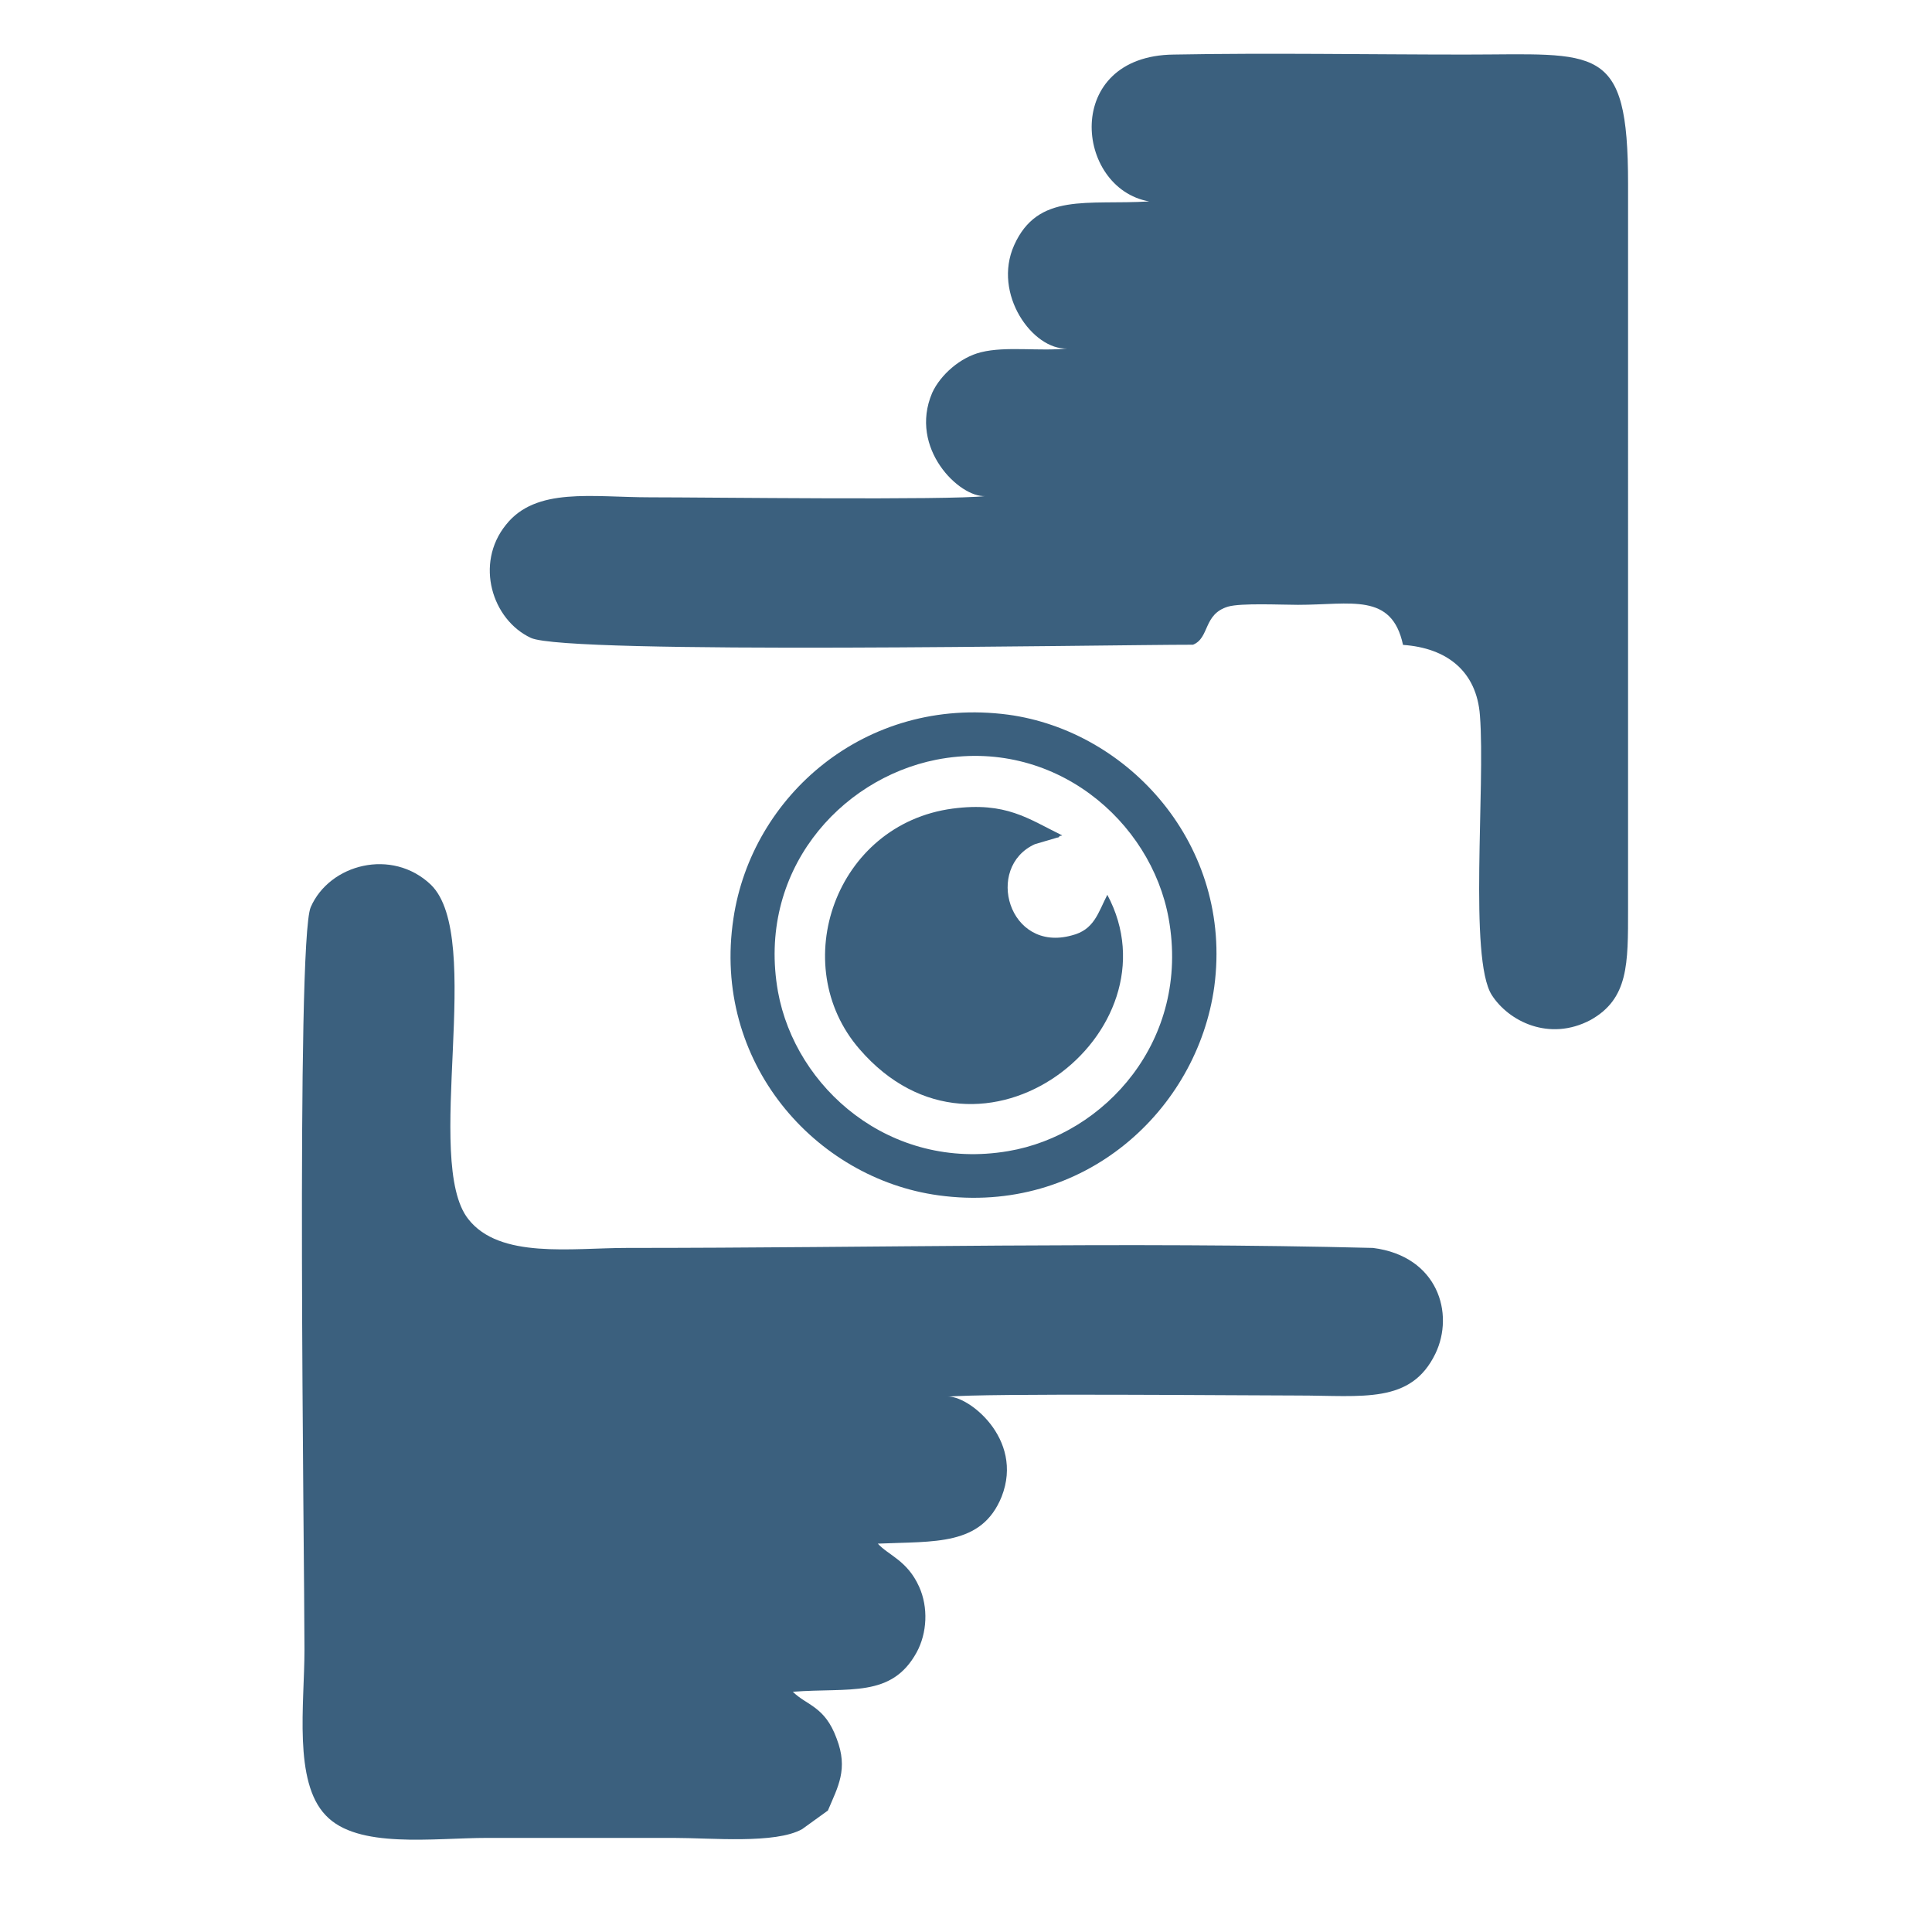 <?xml version="1.0" encoding="utf-8"?>
<!-- Generator: Adobe Illustrator 22.1.0, SVG Export Plug-In . SVG Version: 6.00 Build 0)  -->
<svg version="1.1" id="Layer_1" xmlns="http://www.w3.org/2000/svg" xmlns:xlink="http://www.w3.org/1999/xlink" x="0px" y="0px"
	 viewBox="0 0 1080 1080" style="enable-background:new 0 0 1080 1080;" xml:space="preserve">
<style type="text/css">
	.st0{fill:#3B607E;}
</style>
<path class="st0" d="M462.8,1012.1c5.6-13.3,11.5-23.1,4.9-40.2c-6.6-18.2-16.8-18.5-24.5-26.2c31.8-2.4,55.2,3.5,69.2-22
	c5.9-10.8,6.6-25.2,1.4-36.7c-6.6-14.7-17.1-17.5-23.1-24.1c31.8-1.4,58,1.4,69.2-26.2c12.9-32.8-19.6-57.3-30.4-55.9
	c19.9-2.1,163.5-0.7,196-0.7c36.3,0,63.2,4.9,76.9-23.4c10.8-22.4,1.4-54.5-34.9-59.1c-137.3-3.5-279.2,0-416.9,0
	c-31.1,0-71.3,6.3-88.8-16.1c-25.5-32.1,9.4-157.6-21-187c-21.7-20.6-56.6-11.5-67.1,12.6c-8.4,19.2-3.5,363.4-3.5,415.1
	c0,30.4-6.3,73.7,11.9,92.6c17.8,18.9,59.8,12.6,90.5,12.6c34.6,0,69.2,0,103.8,0c21.3,0,57,3.5,72-4.9L462.8,1012.1z"/>
<path class="st0" d="M642.4,112.6c-34.6,2.1-62.2-5.2-75.5,24.5c-12.2,27.3,10.5,58.7,29.7,57.7c-15.4,1.7-34.2-1.4-48.2,2.1
	c-11.5,2.8-22.7,12.6-27.3,22.7c-13.3,31.1,15.4,58.7,29.7,57.7c-19.6,2.4-155.5,0.7-187.3,0.7c-32.5,0-63.9-5.9-80.7,15.4
	c-17.5,21.7-7.7,53.1,14,63.2c20.6,9.4,320.8,3.8,370.1,3.8c9.4-3.8,5.6-17.1,19.6-21.3c7.3-2.1,29.7-1,39.1-1
	c29.7,0,52.4-7,58.7,22.4c24.5,1.7,41.2,14.7,43,39.5c3.1,39.8-6.3,135.9,6.6,156.2c9.4,14.7,32.1,26.2,55.2,14
	c21.3-11.9,21-31.4,21-61.9V102.8c0-79.3-17.1-72.3-91.2-72.3c-54.2,0-108.7-1-162.8,0C593.8,31.2,600.8,105.3,642.4,112.6z"/>
<path class="st0" d="M619,500.2c-5.2,10.1-7.3,19.6-19.9,22.7c-35.3,9.8-48.9-38.1-20.6-51l11.9-3.5c0.3-0.3,1.4,0,1.7-0.7
	c0.3-0.7,1-0.3,1.7-0.7c-19.2-9.4-31.4-18.9-61.2-15c-65.7,8.7-93,87.4-52.1,134.5C548.4,665.1,659.9,576.7,619,500.2z"/>
<path class="st0" d="M523.3,424.7c65.7-12.9,120.2,34.2,130,88.8c12.2,67.8-35.6,120.9-89.8,130c-66,11.2-118.8-35.3-128.6-89.1
	C423,487.6,469.1,435.5,523.3,424.7z M678.8,551.5c10.5-79-47.9-142.9-115.3-152C483.8,389,420.2,444.9,410,513.4
	c-12.2,80.4,45.8,145.4,114.6,154.8C605.7,679.4,669.3,620.7,678.8,551.5z"/>
</svg>
